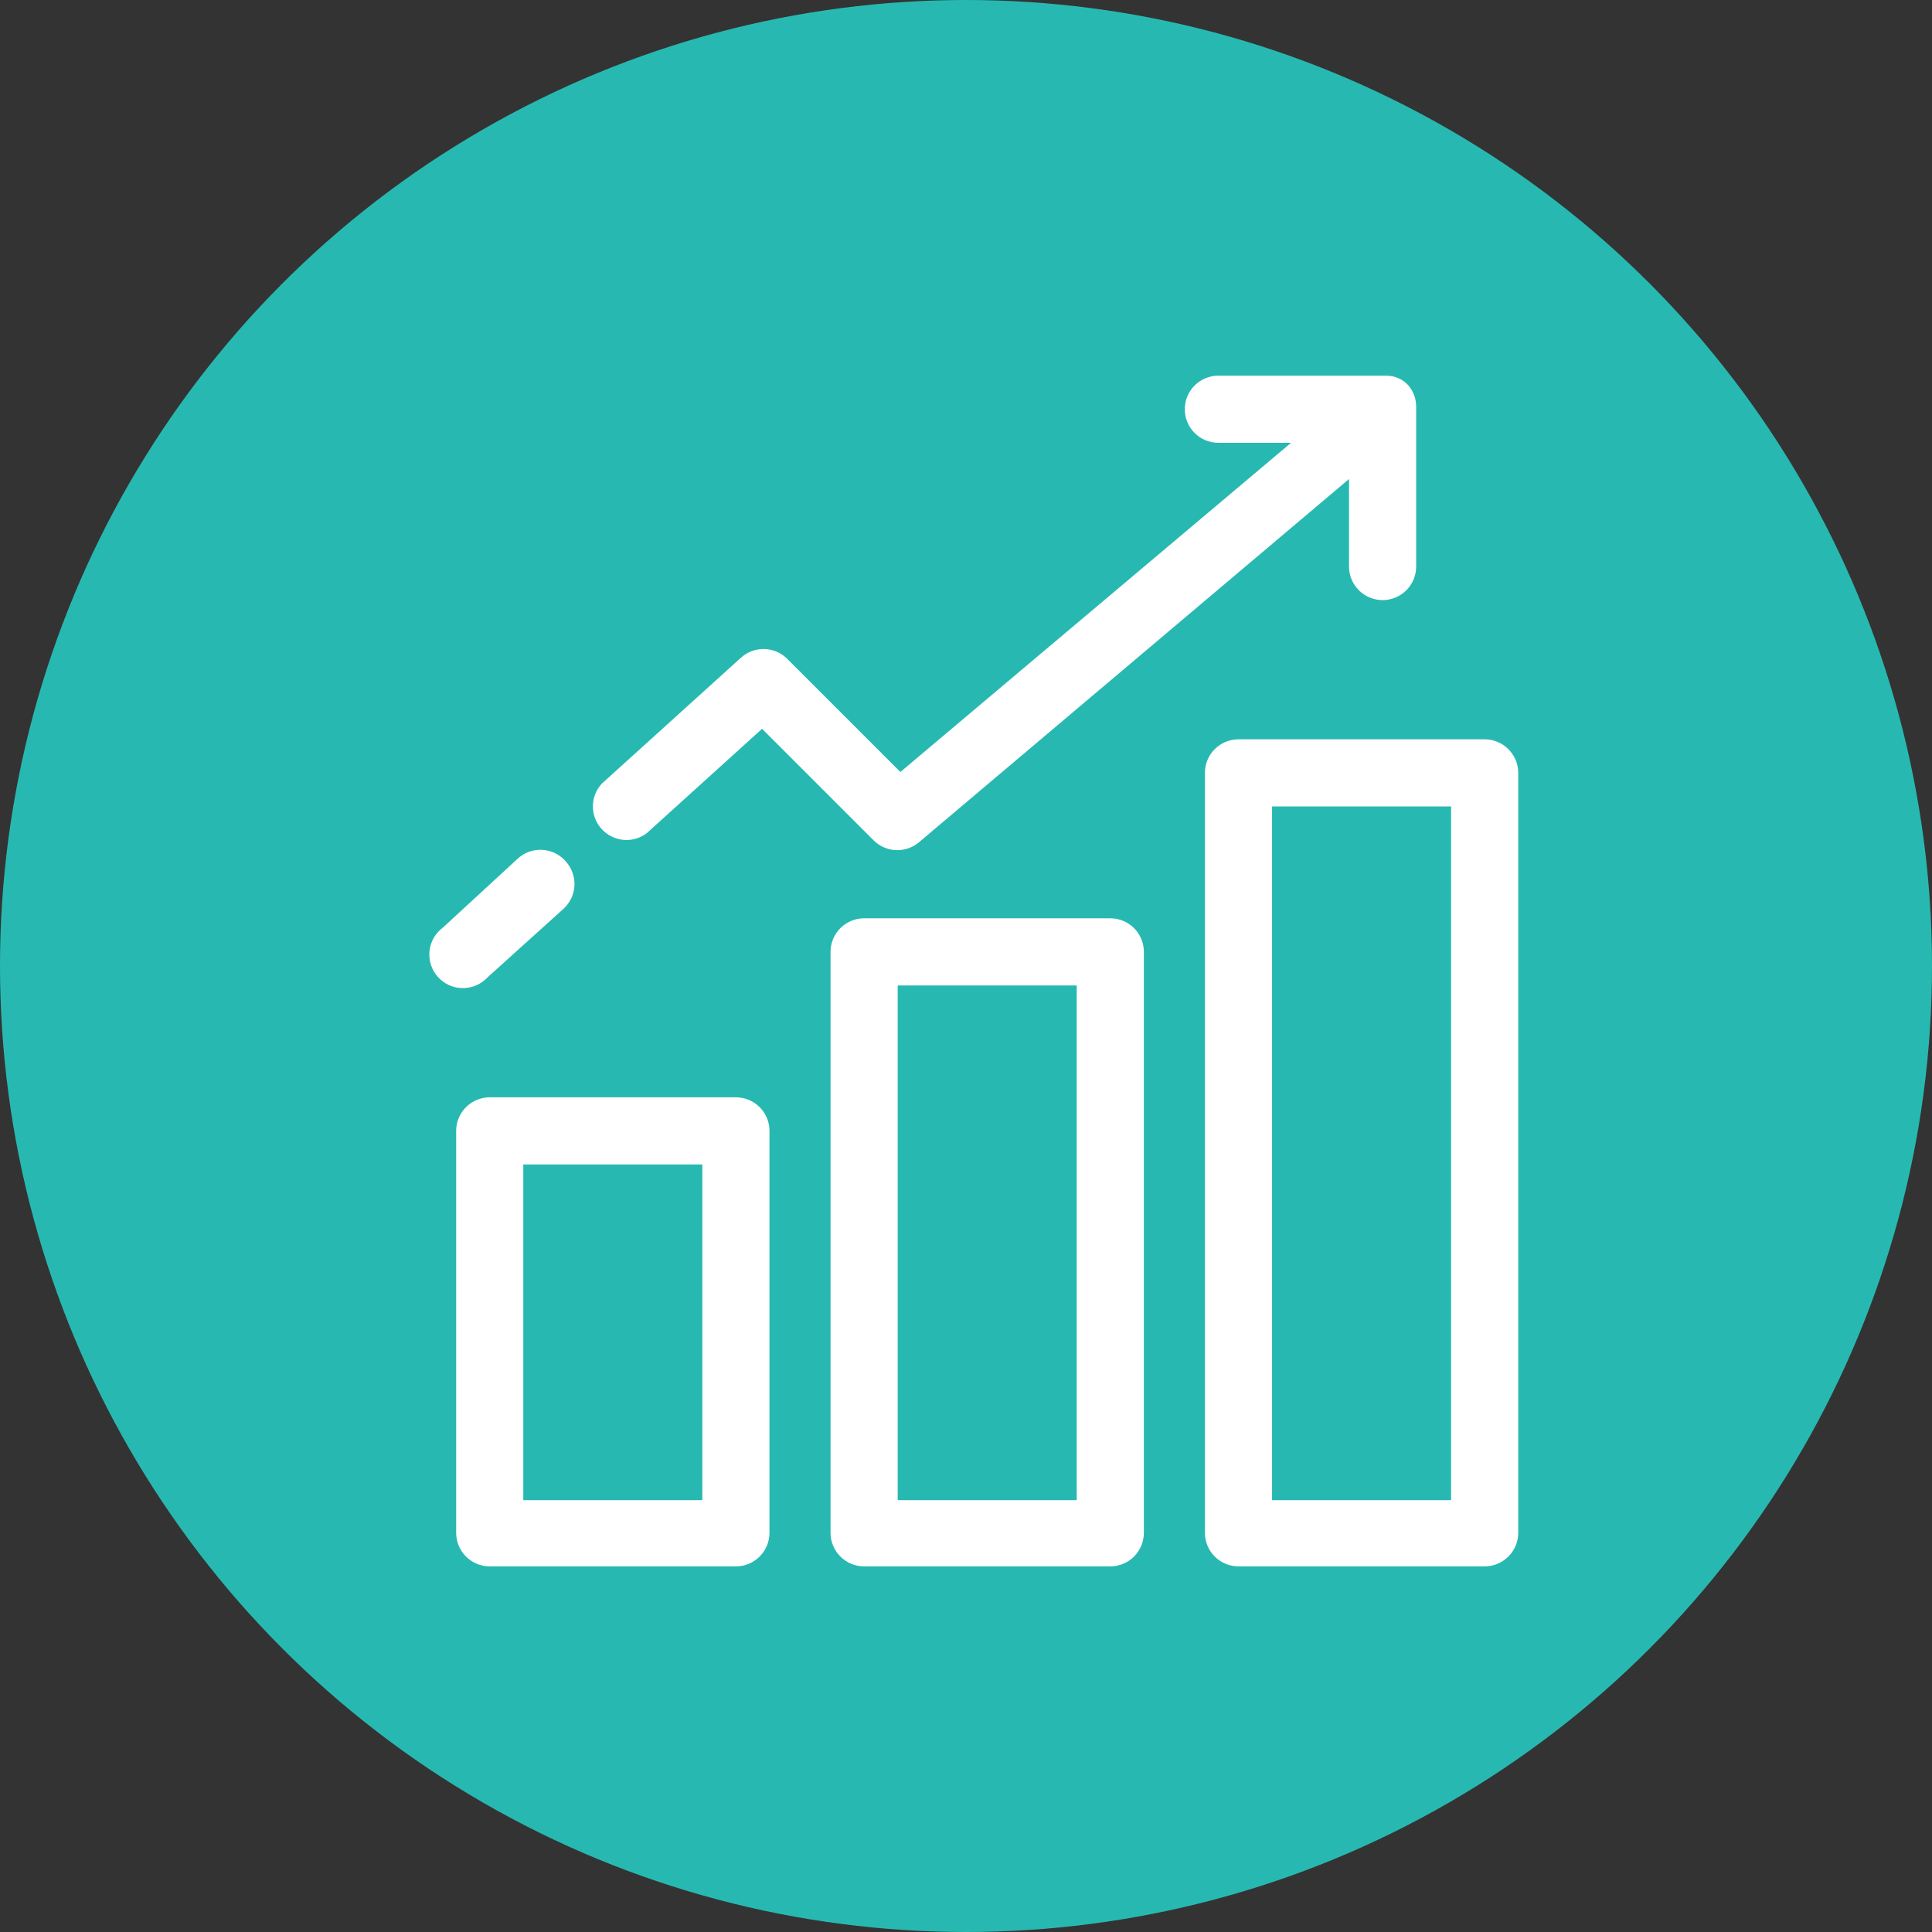 <svg width="36" height="36" viewBox="0 0 36 36" fill="none" xmlns="http://www.w3.org/2000/svg">
<rect x="0" y="0" width="36" height="36" fill="#333333" stroke="none"/>
<circle cx="18" cy="18" r="18" fill="#27B9B1"/>
<path d="M13.712 20.447H9.126C8.787 20.447 8.509 20.717 8.5 21.056V28.562C8.5 28.907 8.78 29.187 9.126 29.187H13.712C14.058 29.187 14.338 28.907 14.338 28.562V21.056C14.329 20.717 14.051 20.447 13.712 20.447ZM13.087 27.953H9.751V21.698H13.087V27.953ZM20.688 17.111H16.102C15.763 17.111 15.485 17.381 15.476 17.72V28.562C15.476 28.907 15.756 29.187 16.102 29.187H20.688C21.034 29.187 21.314 28.907 21.314 28.562V17.72C21.305 17.381 21.027 17.111 20.688 17.111ZM20.063 27.953H16.727V18.363H20.063V27.953ZM27.664 13.776H23.078C22.732 13.776 22.452 14.056 22.452 14.401V28.562C22.452 28.907 22.732 29.187 23.078 29.187H27.664C28.009 29.187 28.29 28.907 28.29 28.562V14.385C28.28 14.046 28.003 13.776 27.664 13.776ZM27.039 27.953H23.703V15.027H27.039V27.953ZM10.543 16.052C10.775 16.309 10.755 16.704 10.498 16.936C10.498 16.936 10.498 16.936 10.498 16.936L9.084 18.212C8.849 18.465 8.453 18.48 8.2 18.245C7.947 18.01 7.932 17.614 8.167 17.361C8.193 17.334 8.22 17.309 8.25 17.287L9.639 16.007C9.889 15.769 10.285 15.779 10.523 16.029C10.53 16.037 10.537 16.044 10.543 16.052ZM25.821 7H22.702C22.357 7 22.077 7.28 22.077 7.626C22.077 7.971 22.357 8.251 22.702 8.251H24.057L16.777 14.385L14.667 12.275C14.432 12.041 14.055 12.032 13.808 12.254L11.215 14.601C10.979 14.854 10.995 15.25 11.248 15.485C11.47 15.691 11.807 15.709 12.049 15.527L14.2 13.58L16.285 15.665C16.514 15.887 16.873 15.901 17.119 15.698L25.137 8.926V10.557C25.137 10.902 25.418 11.182 25.763 11.182C26.108 11.182 26.388 10.902 26.388 10.557V7.575C26.388 7.294 26.19 7 25.821 7Z" fill="white"/>
</svg>
